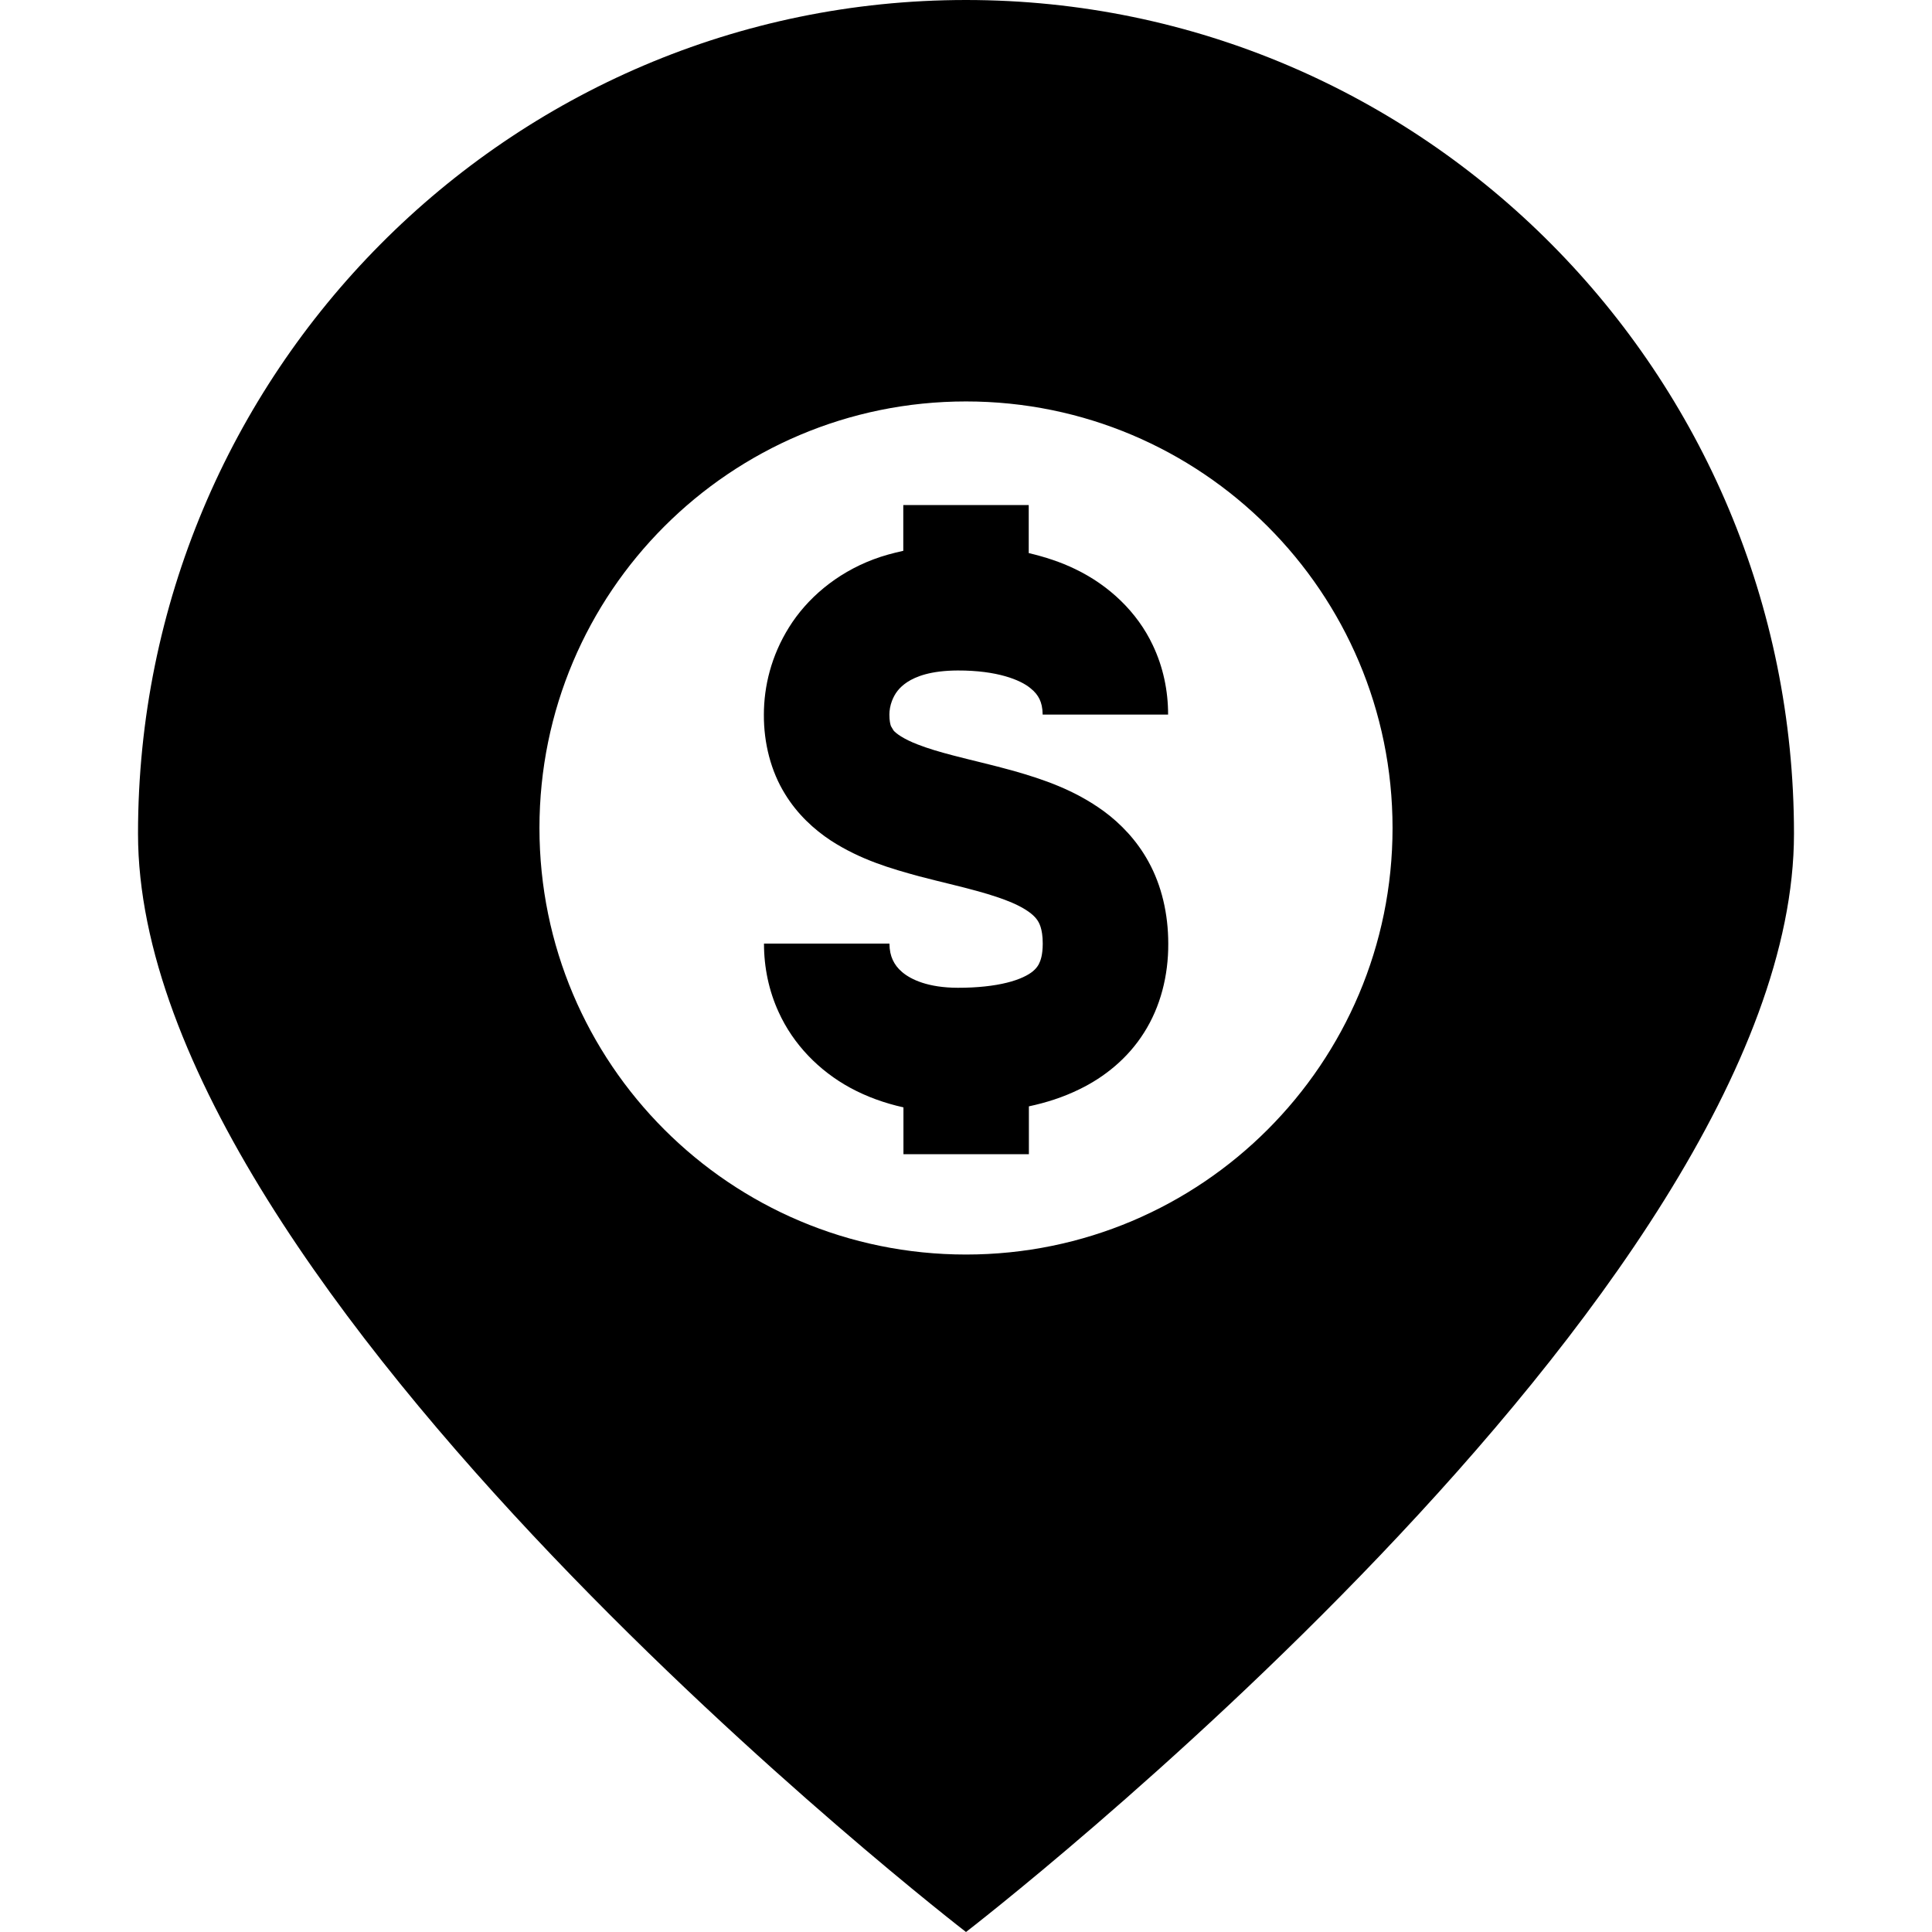 <?xml version="1.0" encoding="iso-8859-1"?>
<!-- Generator: Adobe Illustrator 19.0.0, SVG Export Plug-In . SVG Version: 6.00 Build 0)  -->
<svg xmlns="http://www.w3.org/2000/svg" xmlns:xlink="http://www.w3.org/1999/xlink" version="1.1" id="Capa_1" x="0px" y="0px" viewBox="0 0 49.778 49.778" style="enable-background:new 0 0 49.778 49.778;" xml:space="preserve">
<g>
	<g>
		<path d="M24.889,0C13.107,0,3.556,9.617,3.556,21.48c0,11.862,21.333,28.298,21.333,28.298S46.222,33.342,46.222,21.48    C46.222,9.617,36.669,0,24.889,0z M24.889,32.323c-6.071,0-10.99-4.92-10.99-10.99s4.919-10.99,10.99-10.99    c6.07,0,10.99,4.92,10.99,10.99S30.959,32.323,24.889,32.323z"/>
	</g>
</g>
<g>
	<g>
		<path d="M29.589,22.198c-0.297-0.542-0.711-0.974-1.145-1.294c-0.768-0.56-1.577-0.827-2.323-1.041    c-0.56-0.156-1.096-0.276-1.564-0.399c-0.35-0.091-0.661-0.184-0.908-0.281c-0.375-0.143-0.57-0.291-0.629-0.365l-0.066-0.112    c-0.016-0.05-0.039-0.136-0.039-0.295c0-0.102,0.02-0.233,0.067-0.354c0.072-0.184,0.177-0.339,0.395-0.484    c0.22-0.142,0.597-0.295,1.299-0.298c1.025-0.002,1.61,0.245,1.862,0.447c0.131,0.103,0.197,0.193,0.246,0.292    c0.047,0.1,0.078,0.22,0.08,0.397h3.232c0.001-0.61-0.126-1.227-0.396-1.791c-0.401-0.851-1.125-1.539-1.998-1.958    c-0.372-0.181-0.775-0.312-1.197-0.412v-1.237h-3.232v1.179c-0.266,0.058-0.526,0.128-0.769,0.22    c-0.967,0.364-1.718,1.016-2.174,1.749c-0.46,0.736-0.648,1.521-0.649,2.25c-0.004,0.734,0.18,1.459,0.547,2.05    c0.317,0.518,0.746,0.911,1.179,1.196c0.767,0.497,1.549,0.723,2.276,0.921c0.546,0.144,1.065,0.259,1.518,0.386    c0.338,0.094,0.637,0.192,0.874,0.294c0.36,0.155,0.544,0.307,0.629,0.418c0.044,0.058,0.076,0.113,0.106,0.204    c0.029,0.092,0.056,0.226,0.056,0.432c-0.001,0.297-0.056,0.442-0.103,0.533c-0.038,0.068-0.079,0.12-0.156,0.184    c-0.115,0.094-0.331,0.208-0.665,0.29c-0.331,0.083-0.768,0.132-1.263,0.131c-0.759-0.001-1.207-0.209-1.436-0.405    c-0.118-0.1-0.189-0.2-0.242-0.313c-0.052-0.113-0.083-0.245-0.085-0.42h-3.232c-0.001,0.61,0.125,1.216,0.378,1.766    c0.376,0.828,1.038,1.511,1.846,1.95c0.422,0.229,0.882,0.395,1.369,0.503v1.207h3.232v-1.233    c0.445-0.095,0.884-0.234,1.306-0.442c0.635-0.308,1.242-0.791,1.661-1.457c0.423-0.664,0.628-1.469,0.624-2.294    C30.1,23.55,29.931,22.816,29.589,22.198z"/>
	</g>
</g>
<g>
</g>
<g>
</g>
<g>
</g>
<g>
</g>
<g>
</g>
<g>
</g>
<g>
</g>
<g>
</g>
<g>
</g>
<g>
</g>
<g>
</g>
<g>
</g>
<g>
</g>
<g>
</g>
<g>
</g>
</svg>
